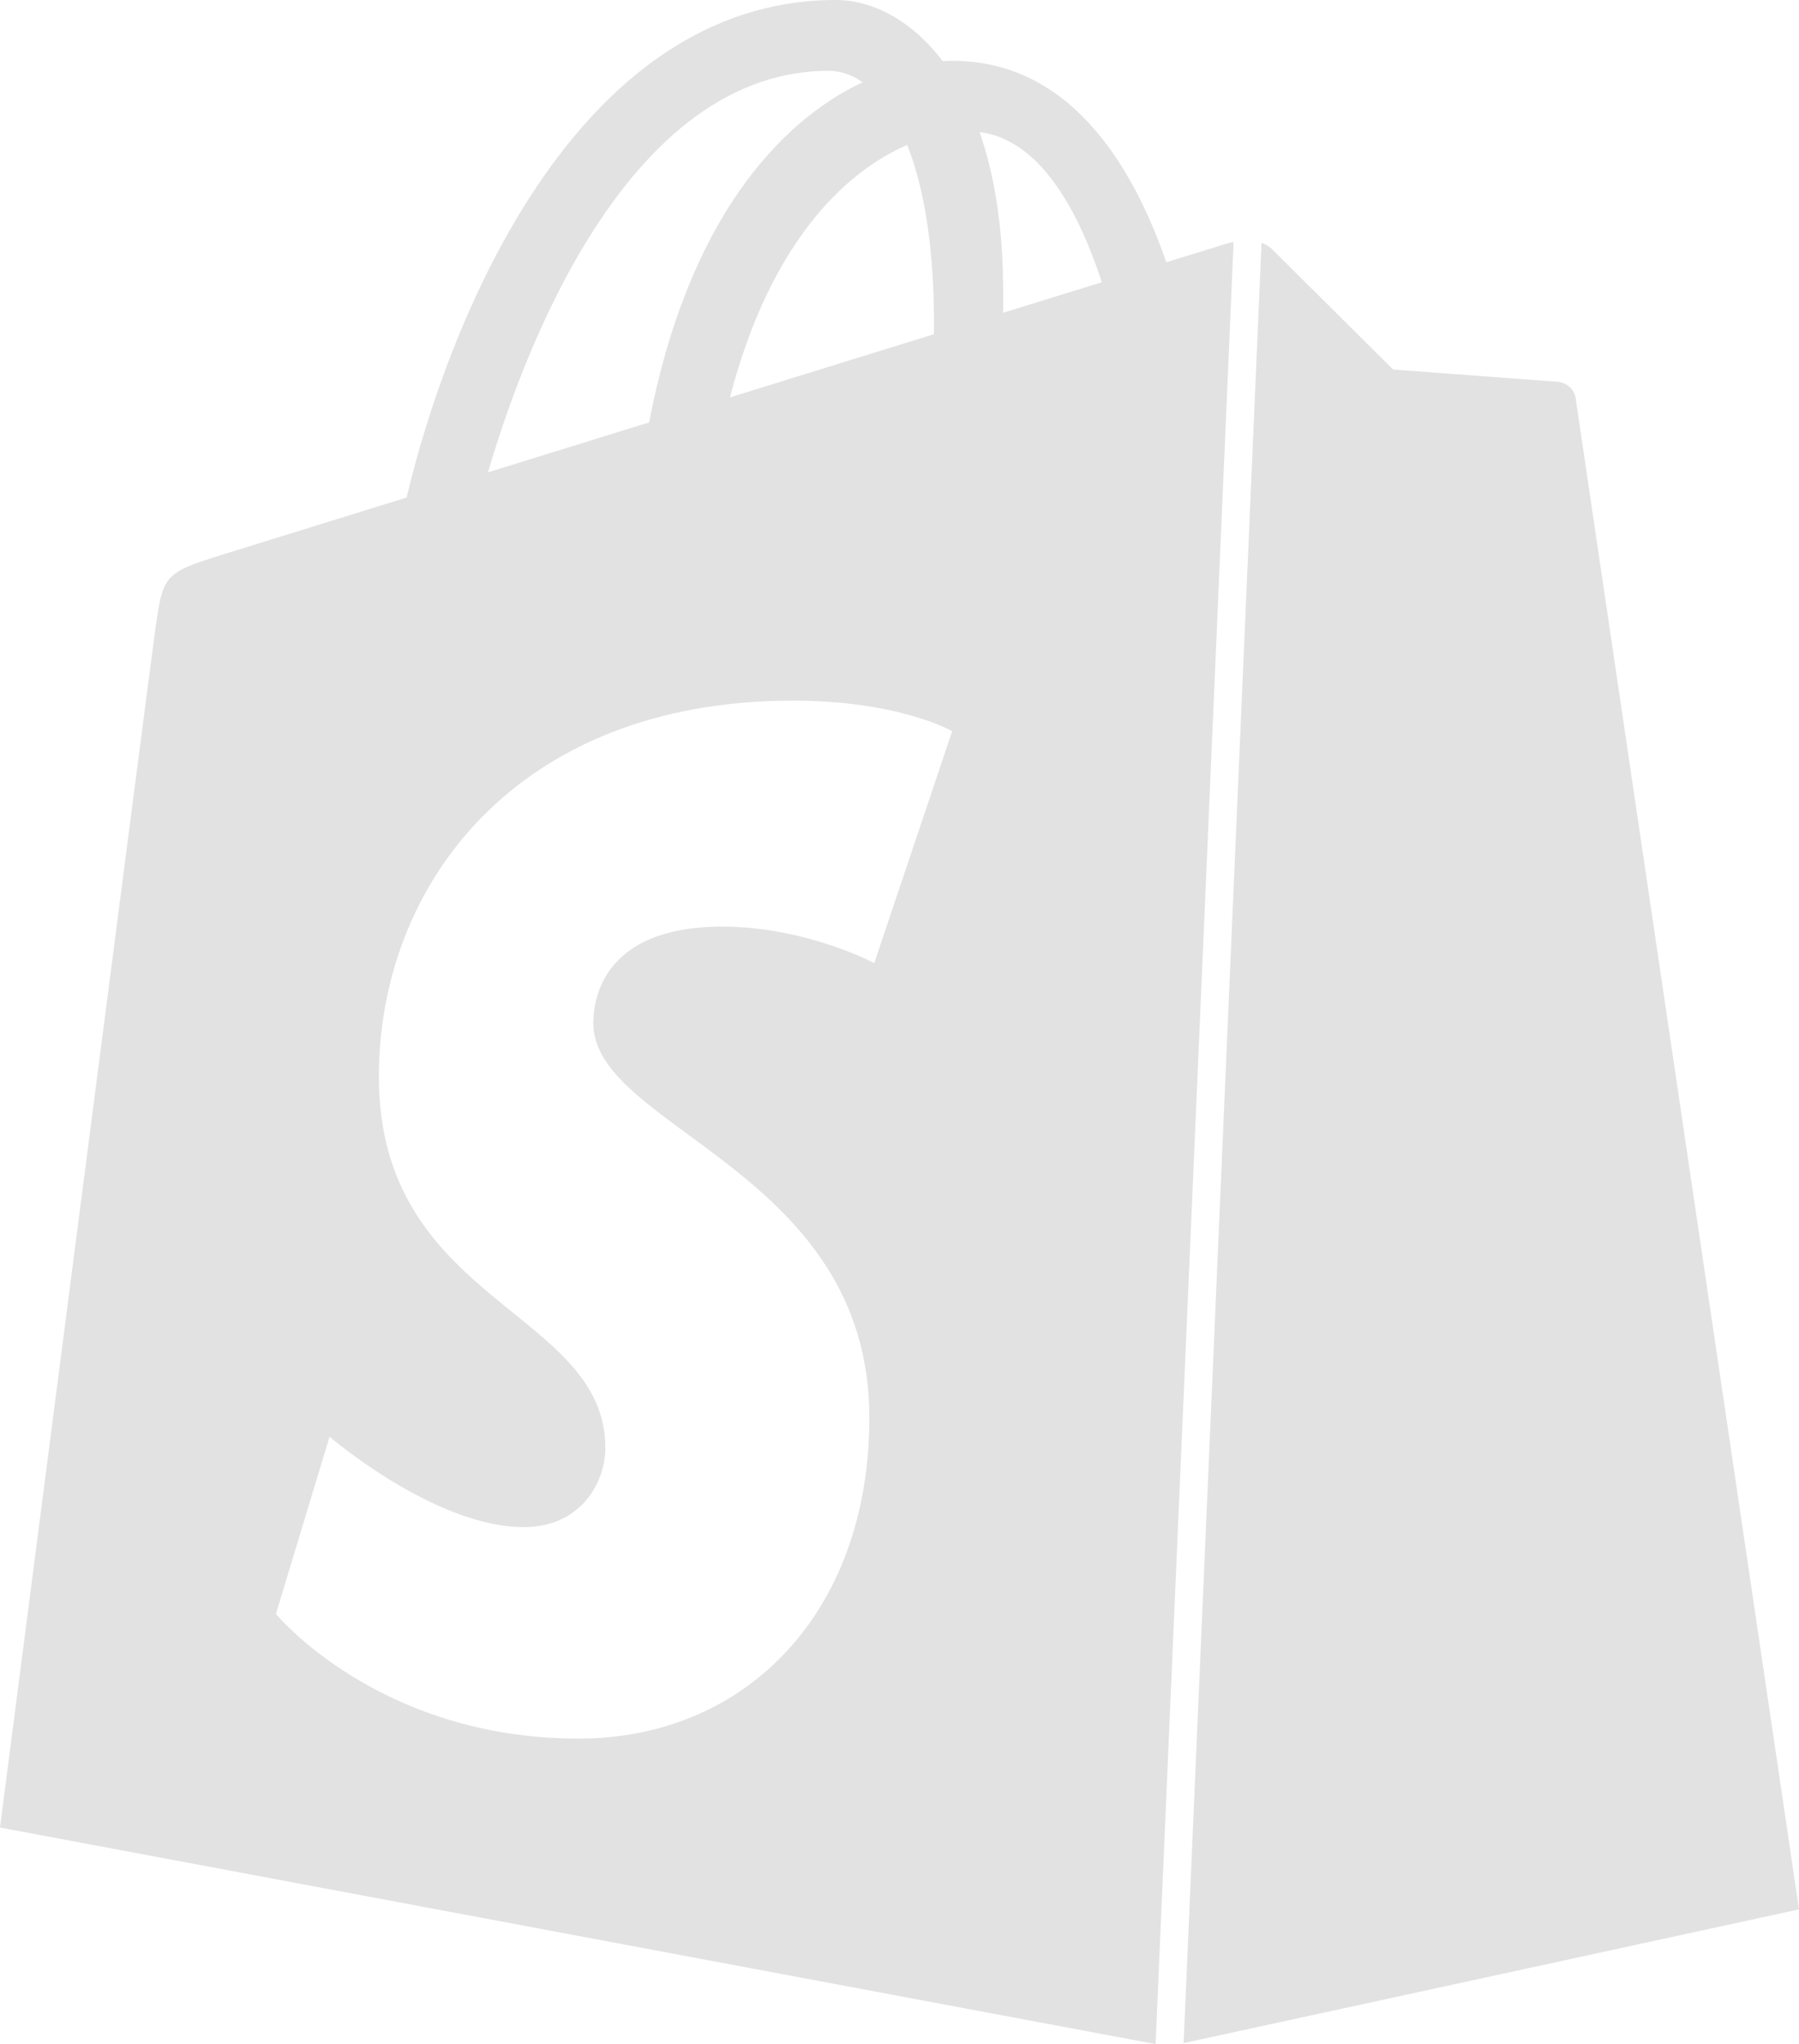 <?xml version="1.0" encoding="utf-8"?>
<!-- Generator: Adobe Illustrator 19.0.0, SVG Export Plug-In . SVG Version: 6.00 Build 0)  -->
<!DOCTYPE svg PUBLIC "-//W3C//DTD SVG 1.1//EN" "http://www.w3.org/Graphics/SVG/1.1/DTD/svg11.dtd">
<svg version="1.1" id="Layer_1" xmlns="http://www.w3.org/2000/svg" xmlns:xlink="http://www.w3.org/1999/xlink" x="0px" y="0px"
	 viewBox="0 0 109.463 124.355" enable-background="new 0 0 109.463 124.355" xml:space="preserve">
<g>
	<path fill="#E2E2E2" d="M72.02,124.294l37.443-8.134c0,0-13.503-91.296-13.589-91.922
		c-0.086-0.626-0.634-0.973-1.087-1.01c-0.452-0.038-10.02-0.747-10.02-0.747s-6.645-6.597-7.374-7.327
		c-0.177-0.177-0.396-0.296-0.633-0.376L72.02,124.294z"/>
	<path fill="#E2E2E2" d="M75.061,14.723c-0.144,0.027-0.277,0.056-0.375,0.085c-0.082,0.024-1.452,0.447-3.719,1.148
		c-2.22-6.387-6.137-12.257-13.028-12.257c-0.191,0-0.386,0.009-0.583,0.019C55.395,1.126,52.967,0,50.87,0
		C34.816,0,27.146,20.07,24.741,30.268c-6.238,1.933-10.67,3.307-11.236,3.485
		c-3.482,1.093-3.592,1.202-4.048,4.483C9.111,40.72,0,111.181,0,111.181l70.314,13.174L75.061,14.723z
		 M56.828,19.636c0,0.245-0.002,0.47-0.004,0.697c-3.908,1.21-8.152,2.524-12.407,3.841
		c2.389-9.22,6.866-13.673,10.782-15.353C56.186,11.295,56.828,14.845,56.828,19.636z M50.429,4.307
		c0.694,0,1.391,0.235,2.06,0.695c-5.146,2.421-10.66,8.519-12.99,20.695c-3.404,1.054-6.731,2.085-9.807,3.038
		C32.42,19.446,38.898,4.307,50.429,4.307z M53.194,58.592c0,0-4.156-2.219-9.25-2.219
		c-7.469,0-7.844,4.688-7.844,5.868c0,6.444,16.797,8.913,16.797,24.007c0,11.875-7.531,19.523-17.688,19.523
		c-12.188,0-18.419-7.585-18.419-7.585l3.263-10.781c0,0,6.406,5.5,11.812,5.5c3.531,0,4.969-2.781,4.969-4.812
		c0-8.406-13.781-8.781-13.781-22.594c0-11.625,8.344-22.875,25.188-22.875c6.49,0,9.696,1.859,9.696,1.859
		L53.194,58.592z M59.604,8.034c3.551,0.446,5.917,4.486,7.438,9.136c-1.782,0.551-3.809,1.179-6.006,1.859
		c0.001-0.423,0.003-0.84,0.003-1.295C61.039,13.764,60.488,10.568,59.604,8.034z"/>
</g>
</svg>
